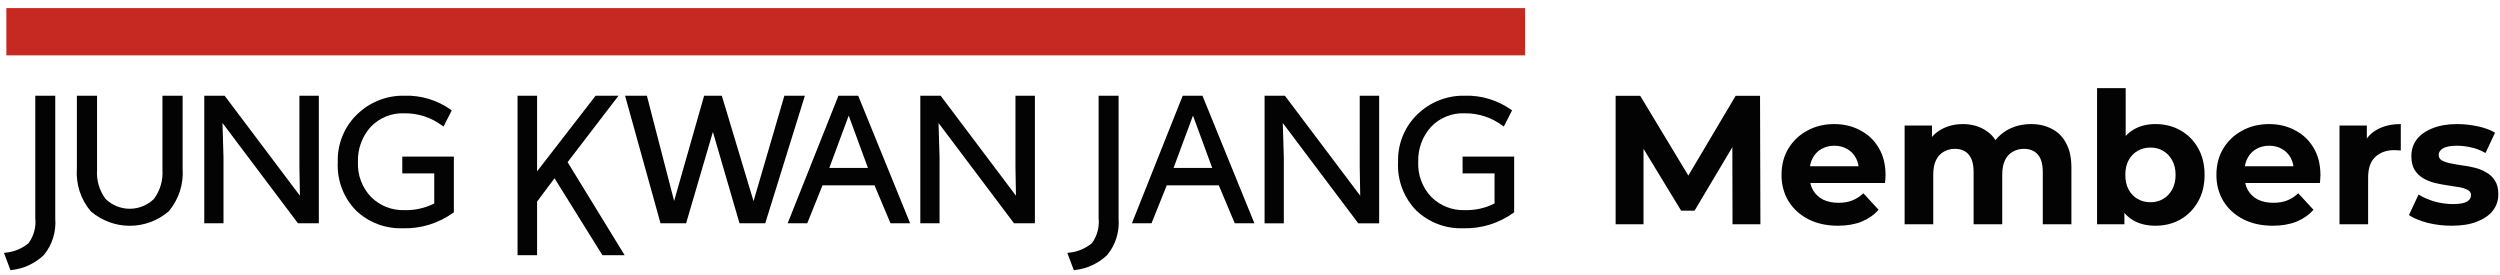 <svg width="327" height="36" viewBox="0 0 327 36" fill="none" xmlns="http://www.w3.org/2000/svg">
<path d="M0.832 1.059H199.479V7.241H0.832V1.059Z" fill="#C52922"/>
<path d="M4.613 28.52C4.74 29.69 4.426 30.866 3.735 31.81C2.872 32.526 1.815 32.959 0.705 33.052L0.521 33.082L1.369 35.34L1.489 35.322C3.069 35.159 4.555 34.476 5.719 33.376C6.824 32.048 7.366 30.329 7.227 28.595V12.521H4.613V28.52Z" fill="#030303"/>
<path d="M21.248 22.222C21.342 23.585 20.945 24.936 20.13 26.023C19.278 26.847 18.147 27.306 16.971 27.306C15.795 27.306 14.664 26.847 13.812 26.023C12.997 24.936 12.599 23.585 12.694 22.222V12.521H10.055V22.05C9.983 23.06 10.107 24.074 10.42 25.035C10.734 25.996 11.231 26.885 11.883 27.65C13.309 28.866 15.111 29.533 16.972 29.533C18.833 29.533 20.635 28.866 22.061 27.65C22.712 26.885 23.209 25.996 23.523 25.035C23.836 24.074 23.96 23.06 23.888 22.05V12.521H21.248V22.222Z" fill="#030303"/>
<path d="M39.163 21.776L39.229 25.599L29.427 12.58L29.382 12.521H26.719V29.202H29.234V20.605L29.101 16.087L38.925 29.143L38.97 29.202H41.703V12.522H39.163V21.776Z" fill="#030303"/>
<path d="M52.619 22.679H56.801V26.615C55.58 27.229 54.229 27.527 52.868 27.484C52.069 27.508 51.273 27.369 50.528 27.073C49.783 26.778 49.104 26.333 48.532 25.764C47.954 25.161 47.504 24.444 47.209 23.657C46.915 22.87 46.782 22.03 46.819 21.189C46.76 19.502 47.355 17.858 48.475 16.611C49.045 16.012 49.733 15.542 50.494 15.233C51.256 14.925 52.073 14.783 52.892 14.819C54.682 14.796 56.431 15.37 57.871 16.452L58.013 16.558L59.089 14.44L58.984 14.362C57.203 13.095 55.066 12.448 52.893 12.518C50.597 12.468 48.375 13.344 46.713 14.954C45.882 15.753 45.227 16.721 44.791 17.795C44.354 18.869 44.146 20.025 44.18 21.187C44.118 22.362 44.3 23.537 44.716 24.635C45.131 25.733 45.77 26.729 46.591 27.559C48.227 29.099 50.393 29.924 52.622 29.856C55.01 29.942 57.359 29.223 59.304 27.811L59.365 27.765V20.48H52.619V22.679Z" fill="#030303"/>
<path d="M80.901 12.522H77.904L70.251 22.411V12.522H67.695V33.381H70.251V26.365L72.53 23.315L78.797 33.38H81.704L74.242 21.212L80.901 12.522Z" fill="#030303"/>
<path d="M102.594 12.522L98.564 26.311L94.415 12.522H92.099L88.175 26.286L84.612 12.522H81.759L86.394 29.203H89.743L93.247 17.253L96.727 29.203H100.095L105.278 12.522H102.594Z" fill="#030303"/>
<path d="M109.667 12.521L103.027 29.202H105.591L107.583 24.24H114.386L116.477 29.202H119.045L112.253 12.521H109.667ZM111.021 15.146L113.527 21.968H108.472L111.002 15.146H111.021Z" fill="#030303"/>
<path d="M132.822 21.776L132.888 25.599L123.038 12.522H120.378V29.203H122.894V20.606L122.76 16.088L132.63 29.203H135.364V12.522H132.822V21.776Z" fill="#030303"/>
<path d="M177.851 21.776L177.917 25.599L168.111 12.585L168.067 12.526H165.407V29.208H167.923V20.61L167.79 16.092L177.614 29.148L177.659 29.208H180.393V12.522H177.853L177.851 21.776Z" fill="#030303"/>
<path d="M154.696 12.521L148.056 29.202H150.62L152.612 24.24H159.416L161.506 29.202H164.074L157.282 12.521H154.696ZM156.05 15.146L158.557 21.968H153.502L156.032 15.146H156.05Z" fill="#030303"/>
<path d="M143.699 28.52C143.826 29.69 143.513 30.866 142.822 31.81C141.958 32.526 140.902 32.959 139.792 33.052L139.607 33.082L140.455 35.34L140.574 35.322C142.155 35.159 143.64 34.476 144.804 33.376C145.909 32.048 146.451 30.329 146.312 28.595V12.521H143.699V28.52Z" fill="#030303"/>
<path d="M191.305 22.679H195.488V26.615C194.267 27.229 192.916 27.527 191.554 27.484C190.755 27.508 189.959 27.369 189.214 27.073C188.469 26.778 187.791 26.333 187.219 25.764C186.641 25.161 186.19 24.444 185.896 23.657C185.601 22.87 185.468 22.03 185.505 21.189C185.447 19.502 186.041 17.858 187.161 16.611C187.731 16.012 188.419 15.542 189.181 15.233C189.942 14.925 190.759 14.783 191.578 14.819C193.369 14.796 195.118 15.37 196.557 16.452L196.699 16.558L197.775 14.44L197.671 14.362C195.889 13.095 193.752 12.448 191.579 12.518C189.283 12.468 187.061 13.344 185.399 14.954C184.569 15.753 183.914 16.721 183.477 17.795C183.041 18.869 182.833 20.025 182.867 21.187C182.804 22.362 182.987 23.537 183.402 24.635C183.817 25.733 184.456 26.73 185.277 27.559C186.913 29.099 189.079 29.924 191.308 29.856C193.697 29.942 196.047 29.223 197.992 27.811L198.052 27.765V20.48H191.305V22.679Z" fill="#030303"/>
<path d="M211.325 29.333V12.533H214.541L221.693 24.389H219.989L227.021 12.533H230.213L230.261 29.333H226.613L226.589 18.125H227.261L221.645 27.557H219.893L214.157 18.125H214.973V29.333H211.325Z" fill="#030303"/>
<path d="M240.391 29.525C238.919 29.525 237.623 29.237 236.503 28.661C235.399 28.085 234.543 27.301 233.935 26.309C233.327 25.301 233.023 24.157 233.023 22.877C233.023 21.581 233.319 20.437 233.911 19.445C234.519 18.437 235.343 17.653 236.383 17.093C237.423 16.517 238.599 16.229 239.911 16.229C241.175 16.229 242.311 16.501 243.319 17.045C244.343 17.573 245.151 18.341 245.743 19.349C246.335 20.341 246.631 21.533 246.631 22.925C246.631 23.069 246.623 23.237 246.607 23.429C246.591 23.605 246.575 23.773 246.559 23.933H236.071V21.749H244.591L243.151 22.397C243.151 21.725 243.015 21.141 242.743 20.645C242.471 20.149 242.095 19.765 241.615 19.493C241.135 19.205 240.575 19.061 239.935 19.061C239.295 19.061 238.727 19.205 238.231 19.493C237.751 19.765 237.375 20.157 237.103 20.669C236.831 21.165 236.695 21.757 236.695 22.445V23.021C236.695 23.725 236.847 24.349 237.151 24.893C237.471 25.421 237.911 25.829 238.471 26.117C239.047 26.389 239.719 26.525 240.487 26.525C241.175 26.525 241.775 26.421 242.287 26.213C242.815 26.005 243.295 25.693 243.727 25.277L245.719 27.437C245.127 28.109 244.383 28.629 243.487 28.997C242.591 29.349 241.559 29.525 240.391 29.525Z" fill="#030303"/>
<path d="M265.66 16.229C266.684 16.229 267.588 16.437 268.372 16.853C269.172 17.253 269.796 17.877 270.244 18.725C270.708 19.557 270.94 20.629 270.94 21.941V29.333H267.196V22.517C267.196 21.477 266.98 20.709 266.548 20.213C266.116 19.717 265.508 19.469 264.724 19.469C264.18 19.469 263.692 19.597 263.26 19.853C262.828 20.093 262.492 20.461 262.252 20.957C262.012 21.453 261.892 22.085 261.892 22.853V29.333H258.148V22.517C258.148 21.477 257.932 20.709 257.5 20.213C257.084 19.717 256.484 19.469 255.7 19.469C255.156 19.469 254.668 19.597 254.236 19.853C253.804 20.093 253.468 20.461 253.228 20.957C252.988 21.453 252.868 22.085 252.868 22.853V29.333H249.124V16.421H252.7V19.949L252.028 18.917C252.476 18.037 253.108 17.373 253.924 16.925C254.756 16.461 255.7 16.229 256.756 16.229C257.94 16.229 258.972 16.533 259.852 17.141C260.748 17.733 261.34 18.645 261.628 19.877L260.308 19.517C260.74 18.509 261.428 17.709 262.372 17.117C263.332 16.525 264.428 16.229 265.66 16.229Z" fill="#030303"/>
<path d="M281.928 29.525C280.792 29.525 279.816 29.285 279 28.805C278.184 28.325 277.56 27.597 277.128 26.621C276.696 25.629 276.48 24.381 276.48 22.877C276.48 21.357 276.704 20.109 277.152 19.133C277.616 18.157 278.256 17.429 279.072 16.949C279.888 16.469 280.84 16.229 281.928 16.229C283.144 16.229 284.232 16.501 285.192 17.045C286.168 17.589 286.936 18.357 287.496 19.349C288.072 20.341 288.36 21.517 288.36 22.877C288.36 24.221 288.072 25.389 287.496 26.381C286.936 27.373 286.168 28.149 285.192 28.709C284.232 29.253 283.144 29.525 281.928 29.525ZM274.296 29.333V11.525H278.04V19.037L277.8 22.853L277.872 26.693V29.333H274.296ZM281.28 26.453C281.904 26.453 282.456 26.309 282.936 26.021C283.432 25.733 283.824 25.325 284.112 24.797C284.416 24.253 284.568 23.613 284.568 22.877C284.568 22.125 284.416 21.485 284.112 20.957C283.824 20.429 283.432 20.021 282.936 19.733C282.456 19.445 281.904 19.301 281.28 19.301C280.656 19.301 280.096 19.445 279.6 19.733C279.104 20.021 278.712 20.429 278.424 20.957C278.136 21.485 277.992 22.125 277.992 22.877C277.992 23.613 278.136 24.253 278.424 24.797C278.712 25.325 279.104 25.733 279.6 26.021C280.096 26.309 280.656 26.453 281.28 26.453Z" fill="#030303"/>
<path d="M297.274 29.525C295.802 29.525 294.506 29.237 293.386 28.661C292.282 28.085 291.426 27.301 290.818 26.309C290.21 25.301 289.906 24.157 289.906 22.877C289.906 21.581 290.202 20.437 290.794 19.445C291.402 18.437 292.226 17.653 293.266 17.093C294.306 16.517 295.482 16.229 296.794 16.229C298.058 16.229 299.194 16.501 300.202 17.045C301.226 17.573 302.034 18.341 302.626 19.349C303.218 20.341 303.514 21.533 303.514 22.925C303.514 23.069 303.506 23.237 303.49 23.429C303.474 23.605 303.458 23.773 303.442 23.933H292.954V21.749H301.474L300.034 22.397C300.034 21.725 299.898 21.141 299.626 20.645C299.354 20.149 298.978 19.765 298.498 19.493C298.018 19.205 297.458 19.061 296.818 19.061C296.178 19.061 295.61 19.205 295.114 19.493C294.634 19.765 294.258 20.157 293.986 20.669C293.714 21.165 293.578 21.757 293.578 22.445V23.021C293.578 23.725 293.73 24.349 294.034 24.893C294.354 25.421 294.794 25.829 295.354 26.117C295.93 26.389 296.602 26.525 297.37 26.525C298.058 26.525 298.658 26.421 299.17 26.213C299.698 26.005 300.178 25.693 300.61 25.277L302.602 27.437C302.01 28.109 301.266 28.629 300.37 28.997C299.474 29.349 298.442 29.525 297.274 29.525Z" fill="#030303"/>
<path d="M306.007 29.333V16.421H309.583V20.069L309.079 19.013C309.463 18.101 310.079 17.413 310.927 16.949C311.775 16.469 312.807 16.229 314.023 16.229V19.685C313.863 19.669 313.719 19.661 313.591 19.661C313.463 19.645 313.327 19.637 313.183 19.637C312.159 19.637 311.327 19.933 310.687 20.525C310.063 21.101 309.751 22.005 309.751 23.237V29.333H306.007Z" fill="#030303"/>
<path d="M320.687 29.525C319.583 29.525 318.519 29.397 317.495 29.141C316.487 28.869 315.687 28.533 315.095 28.133L316.343 25.445C316.935 25.813 317.631 26.117 318.431 26.357C319.247 26.581 320.047 26.693 320.831 26.693C321.695 26.693 322.303 26.589 322.655 26.381C323.023 26.173 323.207 25.885 323.207 25.517C323.207 25.213 323.063 24.989 322.775 24.845C322.503 24.685 322.135 24.565 321.671 24.485C321.207 24.405 320.695 24.325 320.135 24.245C319.591 24.165 319.039 24.061 318.479 23.933C317.919 23.789 317.407 23.581 316.943 23.309C316.479 23.037 316.103 22.669 315.815 22.205C315.543 21.741 315.407 21.141 315.407 20.405C315.407 19.589 315.639 18.869 316.103 18.245C316.583 17.621 317.271 17.133 318.167 16.781C319.063 16.413 320.135 16.229 321.383 16.229C322.263 16.229 323.159 16.325 324.071 16.517C324.983 16.709 325.743 16.989 326.351 17.357L325.103 20.021C324.479 19.653 323.847 19.405 323.207 19.277C322.583 19.133 321.975 19.061 321.383 19.061C320.551 19.061 319.943 19.173 319.559 19.397C319.175 19.621 318.983 19.909 318.983 20.261C318.983 20.581 319.119 20.821 319.391 20.981C319.679 21.141 320.055 21.269 320.519 21.365C320.983 21.461 321.487 21.549 322.031 21.629C322.591 21.693 323.151 21.797 323.711 21.941C324.271 22.085 324.775 22.293 325.223 22.565C325.687 22.821 326.063 23.181 326.351 23.645C326.639 24.093 326.783 24.685 326.783 25.421C326.783 26.221 326.543 26.933 326.063 27.557C325.583 28.165 324.887 28.645 323.975 28.997C323.079 29.349 321.983 29.525 320.687 29.525Z" fill="#030303"/>
</svg>
